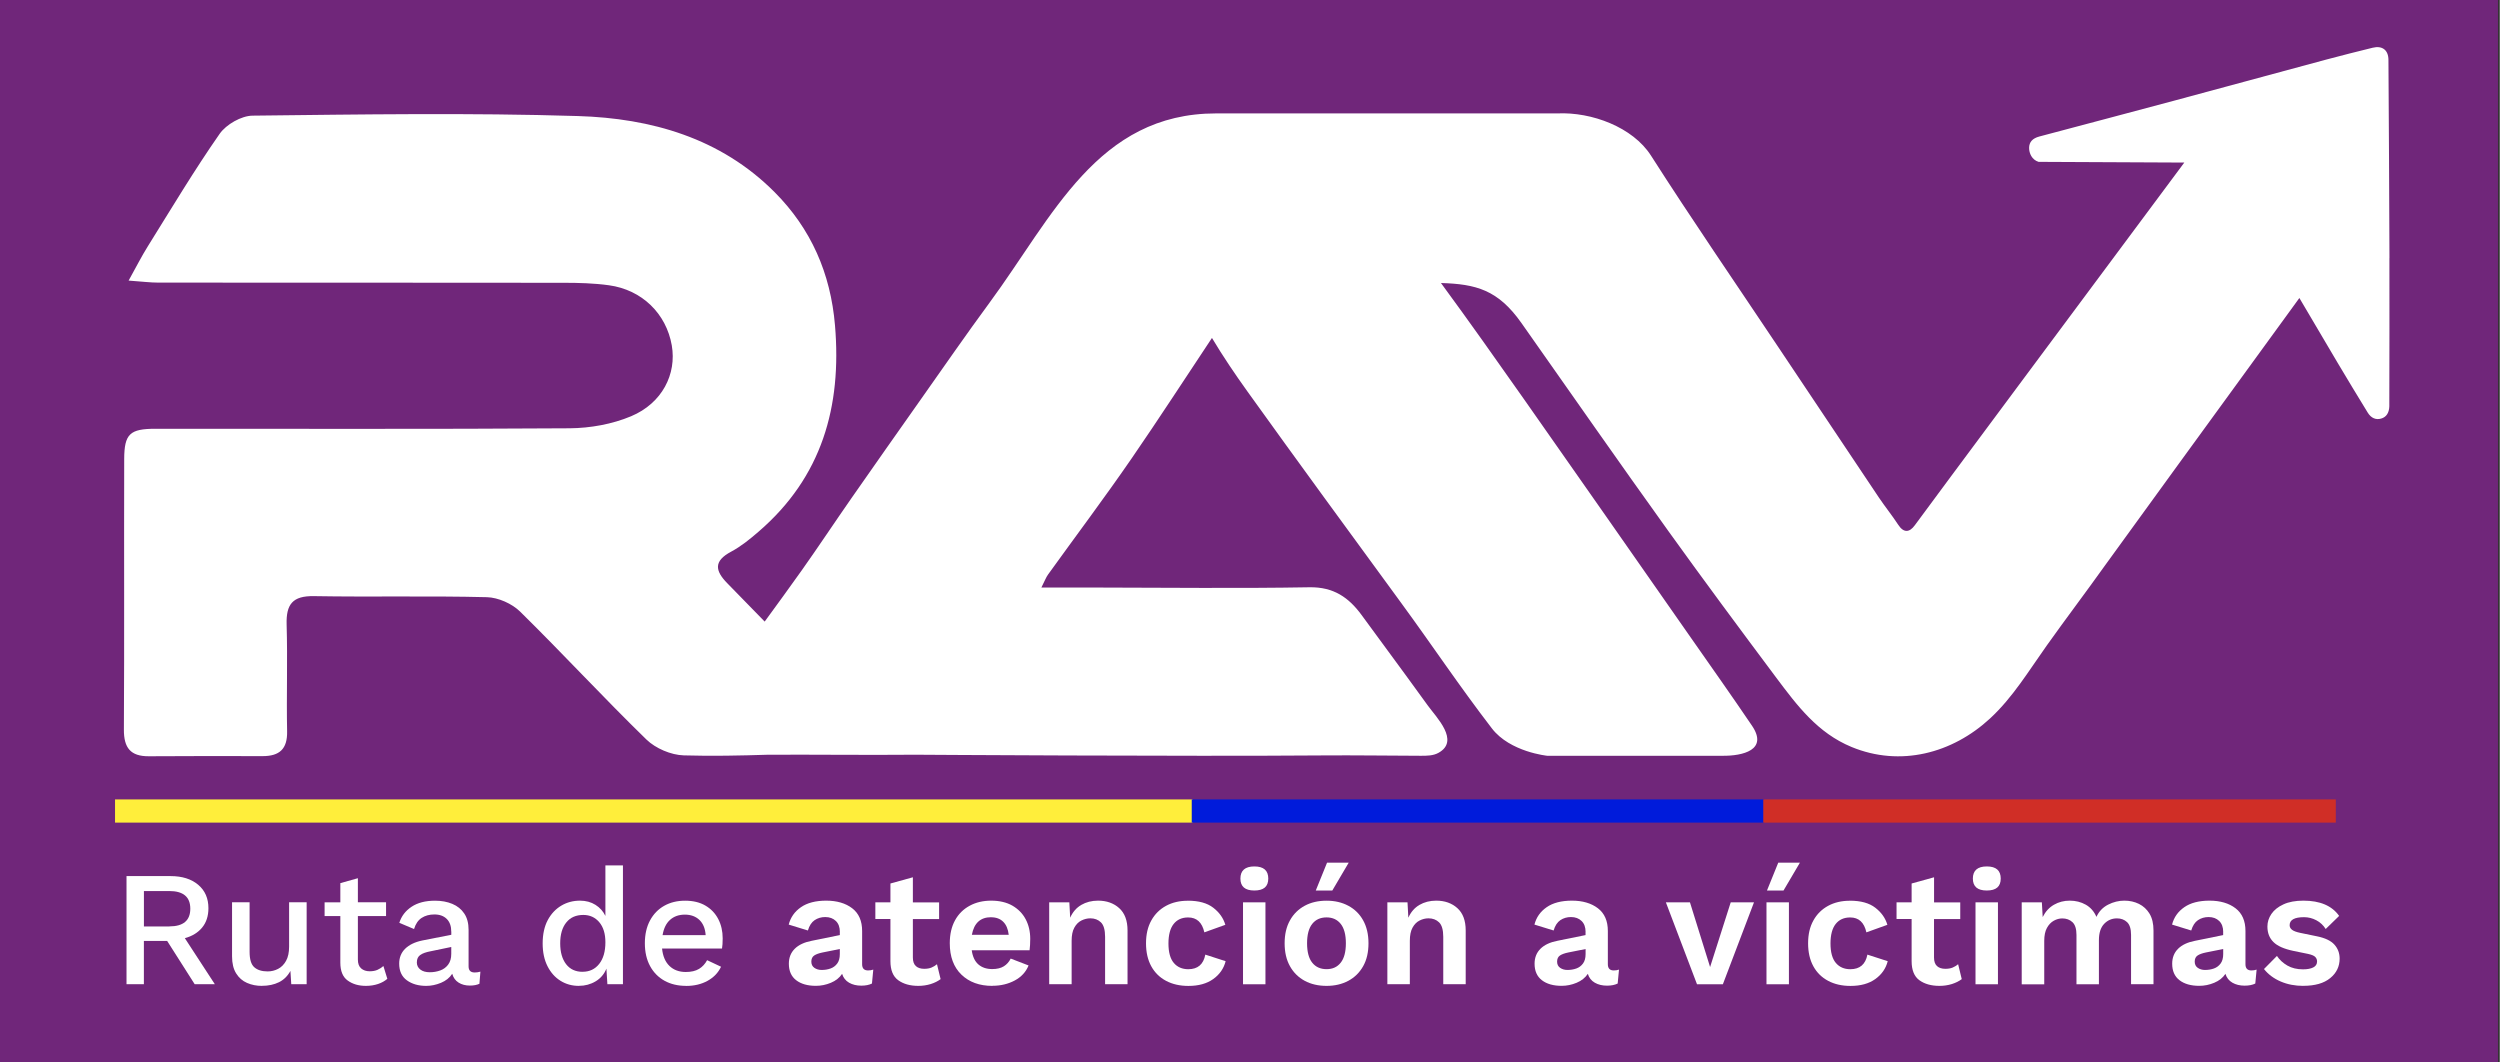 <?xml version="1.0" encoding="UTF-8"?>
<svg id="Capa_1" xmlns="http://www.w3.org/2000/svg" width="20cm" height="8.5cm" viewBox="0 0 566.93 240.99">
  <rect x="0" y="0" width="566.93" height="240.99" fill="#333333" stroke="none"/>
  <defs>
    <style>
      .cls-1 {
        fill: #ffee3b;
      }

      .cls-2 {
        fill: #70267a;
      }

      .cls-3 {
        fill: #fff;
      }

      .cls-4 {
        fill: #d02e26;
      }

      .cls-5 {
        fill: #001bdb;
      }
    </style>
  </defs>
  <rect class="cls-2" x="-1.08" y="-.19" width="567.6" height="242.06"/>
  <g>
    <g>
      <rect class="cls-1" x="26.04" y="181.32" width="244.44" height="5.26"/>
      <rect class="cls-5" x="270.25" y="181.32" width="129.86" height="5.26"/>
      <rect class="cls-4" x="399.88" y="181.32" width="129.86" height="5.26"/>
    </g>
    <path class="cls-3" d="M541.91,58.57c-.04-15-.14-30-.23-45-.01-2.24-1.42-3.28-3.59-2.74-3.5.87-6.99,1.73-10.47,2.67-11.54,3.1-23.07,6.25-34.61,9.35-10.16,2.73-20.34,5.4-30.51,8.11-1.57.42-2.3,1.27-2.32,2.55-.02,1.26.65,2.74,2.14,3.2l33.06.16c-17.85,24-58.55,78.7-61.12,82.26-1.2,1.65-2.52,1.82-3.79-.14-1.37-2.1-2.96-4.06-4.36-6.14-7.67-11.43-15.31-22.88-22.95-34.32-9.62-14.4-19.43-28.67-28.75-43.25-4.13-6.45-13.45-9.91-21.21-9.56h-77.41c-26.96,0-37.06,23.46-51.42,42.96-5.33,7.24-10.44,14.64-15.62,21.98-5.25,7.44-10.49,14.89-15.7,22.36-3.77,5.41-7.41,10.91-11.22,16.29-2.78,3.92-5.61,7.79-8.44,11.67-2.82-2.89-5.64-5.79-8.47-8.68-2.85-2.9-3.09-5.06.85-7.17,2.25-1.2,4.29-2.86,6.23-4.54,14.39-12.39,18.89-28.38,17.34-46.77-.99-11.81-5.43-21.95-13.72-30.26-12.24-12.27-27.99-16.73-44.57-17.24-24.59-.76-49.21-.37-73.82-.09-2.55.03-5.97,1.99-7.46,4.12-5.78,8.28-10.97,16.98-16.32,25.56-1.37,2.19-2.54,4.51-4.33,7.73,3.12.22,4.93.46,6.74.46,30.63.02,61.26,0,91.9.04,3.43,0,6.9.09,10.3.56,7.51,1.03,13,6.43,14.26,13.64,1.13,6.49-2.17,13.11-9.23,16.07-4.28,1.8-9.25,2.69-13.92,2.73-31.32.22-62.64.09-93.96.11-5.8,0-7.07,1.15-7.09,6.88-.06,20.45.05,40.9-.07,61.35-.02,4.13,1.49,6.08,5.67,6.05,8.6-.06,17.21-.05,25.81-.03,3.8,0,5.63-1.6,5.54-5.63-.16-8.07.13-16.16-.11-24.23-.13-4.57,1.34-6.51,6.19-6.43,13.07.23,26.16-.09,39.23.24,2.58.07,5.7,1.46,7.55,3.28,9.68,9.52,18.89,19.52,28.62,28.99,2.08,2.03,5.59,3.52,8.49,3.61,6.39.19,12.78.05,19.16-.15,11.33-.05,21.94.1,33.42,0,0,0,61.54.41,92.27.16,7.44-.06,14.89.06,22.33.08,1.37,0,2.81,0,4-.67,4.92-2.72-.49-8.05-2.41-10.71-1.65-2.28-3.3-4.55-4.95-6.81-3.35-4.59-6.73-9.18-10.1-13.76-2.89-3.93-6.31-6.36-11.8-6.27-16.26.29-32.54.08-48.81.06-3.74,0-7.48,0-12,0,.8-1.59,1.07-2.34,1.52-2.96,6.33-8.79,12.84-17.45,18.98-26.37,6.2-9.01,12.14-18.18,18.19-27.28,2.48,4.15,5.2,8.17,8.01,12.09,11.51,16.05,23.18,31.98,34.84,47.92,7.38,10.08,13.03,18.64,20.64,28.55,4.12,5.37,12.57,6.21,12.57,6.21h39.72c4.63.05,10.42-1.32,6.72-6.8-4.58-6.77-9.31-13.44-13.99-20.14-12.56-17.96-25.08-35.94-37.69-53.87-6.23-8.85-12.47-17.7-18.88-26.42,7.94.24,12.94,1.53,18.25,9.07,11.11,15.77,22.13,31.61,33.39,47.28,7.99,11.12,16.15,22.12,24.35,33.09,4.83,6.45,9.44,12.61,17.13,15.79,11.05,4.57,22.85,1.47,31.43-6.47,5.18-4.79,8.78-10.82,12.84-16.52,4.34-6.1,8.86-12.06,13.21-18.16,2.62-3.67,26.51-36.51,44.1-60.68,2.9,4.92,5.79,9.84,8.7,14.74,2.24,3.77,4.51,7.51,6.8,11.25.77,1.26,1.86,1.7,3.04,1.36,1.17-.33,1.81-1.28,1.86-2.77.01-.34,0-.69,0-1.03.01-10.86.06-21.72.02-32.58Z"/>
  </g>
  <g>
    <path class="cls-3" d="M38.64,198.71c2.62,0,4.71.66,6.26,1.97,1.55,1.31,2.32,3.08,2.32,5.31,0,1.78-.48,3.25-1.43,4.4-.95,1.15-2.26,1.95-3.92,2.4l6.8,10.44h-4.57l-6.24-9.81h-5.28v9.81h-3.94v-24.52h10ZM38.35,210.12c3.17,0,4.76-1.34,4.76-4.01s-1.59-4.01-4.76-4.01h-5.76v8.03h5.76Z"/>
    <path class="cls-3" d="M59.34,223.61c-1.21,0-2.33-.22-3.36-.67-1.03-.45-1.85-1.16-2.47-2.16-.62-.99-.93-2.28-.93-3.87v-12.26h3.98v11.26c0,1.68.35,2.84,1.06,3.47s1.71.95,3.03.95c.84,0,1.63-.19,2.38-.58.74-.38,1.34-.99,1.8-1.82.46-.83.69-1.9.69-3.21v-10.07h3.98v18.58h-3.49l-.19-3.01c-.64,1.17-1.51,2.02-2.6,2.56-1.09.54-2.38.82-3.87.82Z"/>
    <path class="cls-3" d="M87.51,204.66v3.12h-6.39v9.88c0,.89.25,1.56.74,1.99.5.43,1.14.65,1.93.65.69,0,1.28-.11,1.76-.32.48-.21.93-.5,1.36-.87l.89,2.9c-.57.5-1.27.89-2.1,1.17s-1.75.43-2.77.43c-1.63,0-3.01-.4-4.12-1.21-1.12-.8-1.67-2.16-1.67-4.07v-10.55h-3.57v-3.12h3.57v-4.35l3.98-1.12v5.46h6.39Z"/>
    <path class="cls-3" d="M102.3,211.31c0-1.24-.34-2.2-1.02-2.88s-1.62-1.02-2.81-1.02c-1.11,0-2.08.26-2.88.78-.8.52-1.38,1.36-1.73,2.53l-3.34-1.41c.47-1.51,1.39-2.72,2.77-3.64,1.38-.92,3.15-1.38,5.33-1.38,1.46,0,2.77.24,3.92.72s2.06,1.21,2.71,2.19c.66.98.98,2.21.98,3.7v8.29c0,.92.46,1.38,1.38,1.38.45,0,.88-.06,1.3-.19l-.22,2.75c-.57.27-1.29.41-2.16.41-.99,0-1.85-.22-2.56-.67-.72-.45-1.2-1.11-1.45-2.01-.59.92-1.45,1.6-2.56,2.06-1.11.46-2.23.69-3.34.69-1.76,0-3.22-.42-4.38-1.26-1.17-.84-1.75-2.11-1.75-3.79,0-1.36.45-2.49,1.36-3.38s2.19-1.51,3.85-1.86l6.61-1.3v-.71ZM94.49,218.26c0,.69.27,1.25.8,1.65.53.41,1.25.61,2.14.61.84,0,1.63-.14,2.38-.41s1.34-.72,1.8-1.34c.46-.62.69-1.42.69-2.42v-1.56l-4.68.97c-1.07.2-1.85.48-2.36.85-.51.37-.76.92-.76,1.63Z"/>
    <path class="cls-3" d="M131.24,223.61c-1.54,0-2.92-.38-4.16-1.15-1.24-.77-2.22-1.87-2.95-3.31-.73-1.44-1.1-3.16-1.1-5.17s.38-3.84,1.15-5.28c.77-1.44,1.8-2.53,3.08-3.29s2.7-1.13,4.24-1.13c1.34,0,2.51.32,3.51.95,1,.63,1.75,1.47,2.25,2.51v-11.45h3.98v26.94h-3.53l-.22-3.53c-.5,1.24-1.31,2.2-2.45,2.88-1.14.68-2.4,1.02-3.79,1.02ZM132.1,220.41c1.56,0,2.81-.59,3.75-1.78.94-1.19,1.41-2.82,1.41-4.91,0-1.93-.46-3.45-1.39-4.55s-2.14-1.65-3.62-1.65c-1.66,0-2.95.57-3.86,1.71-.92,1.14-1.38,2.71-1.38,4.72s.45,3.59,1.34,4.74c.89,1.15,2.14,1.73,3.75,1.73Z"/>
    <path class="cls-3" d="M155.58,223.61c-1.86,0-3.49-.38-4.89-1.15-1.4-.77-2.5-1.88-3.29-3.33s-1.19-3.18-1.19-5.18.39-3.73,1.17-5.18,1.86-2.56,3.23-3.33,2.95-1.15,4.74-1.15,3.34.37,4.61,1.12c1.26.74,2.23,1.76,2.9,3.05.67,1.29,1,2.75,1,4.38,0,.47-.01.9-.04,1.3-.03.4-.06.73-.11,1h-13.6c.17,1.73.74,3.05,1.69,3.96.95.91,2.19,1.36,3.7,1.36,1.24,0,2.24-.24,3.01-.71.77-.47,1.37-1.13,1.82-1.97l3.16,1.49c-.64,1.36-1.67,2.43-3.07,3.2-1.4.77-3.02,1.15-4.85,1.15ZM155.28,207.45c-1.36,0-2.48.4-3.36,1.19-.88.79-1.44,1.95-1.69,3.46h9.77c-.1-1.49-.57-2.63-1.41-3.44-.84-.8-1.95-1.21-3.31-1.21Z"/>
    <path class="cls-3" d="M190.44,211.38c0-1.07-.3-1.9-.91-2.49-.61-.59-1.41-.89-2.4-.89-.92,0-1.72.24-2.42.71-.69.47-1.2,1.25-1.52,2.34l-4.35-1.34c.42-1.64,1.34-2.95,2.77-3.94,1.42-.99,3.34-1.49,5.74-1.49s4.39.58,5.89,1.73c1.5,1.15,2.25,2.87,2.25,5.15v7.54c0,.94.45,1.41,1.34,1.41.42,0,.82-.06,1.19-.19l-.3,3.16c-.64.32-1.45.48-2.42.48-1.06,0-1.99-.22-2.77-.67-.78-.45-1.31-1.12-1.58-2.01-.59.89-1.44,1.57-2.55,2.03-1.1.46-2.24.69-3.4.69-1.88,0-3.38-.43-4.48-1.28s-1.65-2.1-1.65-3.73c0-1.39.45-2.52,1.34-3.4.89-.88,2.17-1.48,3.83-1.8l6.39-1.3v-.71ZM183.97,218.11c0,.62.23,1.09.69,1.41.46.32,1.01.48,1.65.48.72,0,1.39-.11,2.01-.33s1.13-.6,1.52-1.13c.4-.53.59-1.25.59-2.14v-1.15l-3.9.78c-.84.17-1.48.4-1.91.69-.43.29-.65.75-.65,1.39Z"/>
    <path class="cls-3" d="M212.95,204.66v3.79h-5.95v8.73c0,.89.23,1.54.69,1.95.46.41,1.08.61,1.88.61.64,0,1.19-.09,1.65-.28.46-.19.87-.44,1.25-.76l.82,3.38c-.62.47-1.37.84-2.25,1.12-.88.27-1.82.41-2.81.41-1.86,0-3.38-.43-4.55-1.28-1.18-.85-1.77-2.3-1.77-4.33v-9.55h-3.42v-3.79h3.42v-4.27l5.09-1.41v5.69h5.95Z"/>
    <path class="cls-3" d="M225.03,223.61c-2.92,0-5.26-.85-7.02-2.55-1.76-1.7-2.64-4.07-2.64-7.12,0-2.03.4-3.76,1.19-5.2.79-1.44,1.9-2.54,3.33-3.31,1.42-.77,3.05-1.15,4.89-1.15s3.48.38,4.79,1.13c1.31.76,2.32,1.78,3.01,3.08.69,1.3,1.04,2.78,1.04,4.44,0,.5-.01.97-.04,1.41-.02.45-.06.84-.11,1.19h-13.12c.2,1.44.7,2.51,1.5,3.21s1.85,1.06,3.14,1.06c1.09,0,1.97-.21,2.64-.63.67-.42,1.19-1,1.56-1.75l4.05,1.56c-.59,1.46-1.63,2.6-3.12,3.4s-3.18,1.21-5.09,1.21ZM224.73,208.04c-2.4,0-3.85,1.33-4.35,3.98h8.36c-.15-1.29-.56-2.27-1.25-2.95-.68-.68-1.6-1.02-2.77-1.02Z"/>
    <path class="cls-3" d="M237.92,223.24v-18.58h4.57l.19,3.49c.57-1.29,1.41-2.25,2.51-2.9,1.1-.64,2.37-.97,3.81-.97,1.93,0,3.53.56,4.79,1.69,1.26,1.13,1.9,2.82,1.9,5.07v12.19h-5.09v-10.74c0-1.58-.32-2.68-.95-3.29-.63-.61-1.43-.91-2.4-.91-.69,0-1.37.17-2.03.5-.66.33-1.19.87-1.6,1.62-.41.74-.61,1.73-.61,2.97v9.85h-5.09Z"/>
    <path class="cls-3" d="M269.36,204.29c2.48,0,4.4.53,5.78,1.6,1.38,1.07,2.29,2.35,2.73,3.87l-4.76,1.71c-.5-2.25-1.72-3.38-3.68-3.38-1.41,0-2.51.5-3.29,1.49-.78.99-1.17,2.47-1.17,4.42s.4,3.45,1.21,4.4c.8.95,1.9,1.43,3.29,1.43,2.15,0,3.44-1.1,3.86-3.31l4.61,1.49c-.42,1.66-1.36,3.01-2.81,4.05-1.45,1.04-3.33,1.56-5.63,1.56-1.93,0-3.62-.38-5.07-1.15-1.45-.77-2.57-1.87-3.36-3.31-.79-1.44-1.19-3.17-1.19-5.2s.4-3.76,1.21-5.2c.8-1.44,1.92-2.54,3.34-3.31,1.42-.77,3.07-1.15,4.92-1.15Z"/>
    <path class="cls-3" d="M284.45,201.98c-2.11,0-3.16-.9-3.16-2.71s1.05-2.75,3.16-2.75,3.16.92,3.16,2.75-1.05,2.71-3.16,2.71ZM286.97,204.66v18.58h-5.09v-18.58h5.09Z"/>
    <path class="cls-3" d="M300.83,204.29c1.86,0,3.5.38,4.94,1.15,1.44.77,2.56,1.87,3.36,3.31.8,1.44,1.21,3.17,1.21,5.2s-.4,3.77-1.21,5.2c-.81,1.44-1.93,2.54-3.36,3.31-1.44.77-3.08,1.15-4.94,1.15s-3.54-.38-4.96-1.15c-1.42-.77-2.54-1.87-3.34-3.31-.81-1.44-1.21-3.17-1.21-5.2s.4-3.76,1.21-5.2c.8-1.44,1.92-2.54,3.34-3.31s3.08-1.15,4.96-1.15ZM300.83,208.08c-1.39,0-2.47.49-3.25,1.47-.78.98-1.17,2.45-1.17,4.4s.39,3.43,1.17,4.4c.78.98,1.86,1.47,3.25,1.47s2.43-.49,3.21-1.47c.78-.98,1.17-2.45,1.17-4.4s-.39-3.42-1.17-4.4c-.78-.98-1.85-1.47-3.21-1.47ZM300.94,195.67h4.91l-3.72,6.32h-3.75l2.56-6.32Z"/>
    <path class="cls-3" d="M314.62,223.24v-18.58h4.57l.19,3.49c.57-1.29,1.41-2.25,2.51-2.9,1.1-.64,2.37-.97,3.81-.97,1.93,0,3.53.56,4.79,1.69,1.26,1.13,1.9,2.82,1.9,5.07v12.19h-5.09v-10.74c0-1.58-.32-2.68-.95-3.29-.63-.61-1.43-.91-2.4-.91-.69,0-1.37.17-2.02.5-.66.33-1.19.87-1.6,1.62-.41.74-.61,1.73-.61,2.97v9.85h-5.09Z"/>
    <path class="cls-3" d="M359.58,211.38c0-1.07-.3-1.9-.91-2.49-.61-.59-1.41-.89-2.4-.89-.92,0-1.72.24-2.42.71-.69.47-1.2,1.25-1.52,2.34l-4.35-1.34c.42-1.64,1.34-2.95,2.77-3.94,1.42-.99,3.34-1.49,5.74-1.49s4.39.58,5.89,1.73c1.5,1.15,2.25,2.87,2.25,5.15v7.54c0,.94.45,1.41,1.34,1.41.42,0,.82-.06,1.19-.19l-.3,3.16c-.64.32-1.45.48-2.42.48-1.07,0-1.99-.22-2.77-.67-.78-.45-1.31-1.12-1.58-2.01-.59.89-1.44,1.57-2.55,2.03-1.1.46-2.24.69-3.4.69-1.88,0-3.38-.43-4.48-1.28-1.1-.85-1.65-2.1-1.65-3.73,0-1.39.45-2.52,1.34-3.4.89-.88,2.17-1.48,3.83-1.8l6.39-1.3v-.71ZM353.12,218.11c0,.62.23,1.09.69,1.41.46.32,1.01.48,1.65.48.72,0,1.39-.11,2.01-.33s1.13-.6,1.52-1.13c.4-.53.59-1.25.59-2.14v-1.15l-3.9.78c-.84.17-1.48.4-1.91.69-.43.29-.65.75-.65,1.39Z"/>
    <path class="cls-3" d="M392.5,204.66h5.28l-7.06,18.58h-5.87l-7.06-18.58h5.46l4.57,14.68,4.68-14.68Z"/>
    <path class="cls-3" d="M405.7,204.66v18.58h-5.09v-18.58h5.09ZM403.28,195.67h4.91l-3.72,6.32h-3.75l2.56-6.32Z"/>
    <path class="cls-3" d="M419.52,204.29c2.48,0,4.4.53,5.78,1.6,1.38,1.07,2.29,2.35,2.73,3.87l-4.76,1.71c-.5-2.25-1.72-3.38-3.68-3.38-1.41,0-2.51.5-3.29,1.49-.78.99-1.17,2.47-1.17,4.42s.4,3.45,1.21,4.4c.8.95,1.9,1.43,3.29,1.43,2.16,0,3.44-1.1,3.87-3.31l4.61,1.49c-.42,1.66-1.36,3.01-2.81,4.05-1.45,1.04-3.33,1.56-5.63,1.56-1.93,0-3.62-.38-5.07-1.15-1.45-.77-2.57-1.87-3.36-3.31-.79-1.44-1.19-3.17-1.19-5.2s.4-3.76,1.21-5.2c.8-1.44,1.92-2.54,3.34-3.31s3.07-1.15,4.92-1.15Z"/>
    <path class="cls-3" d="M444.56,204.66v3.79h-5.95v8.73c0,.89.23,1.54.69,1.95.46.41,1.08.61,1.88.61.64,0,1.2-.09,1.65-.28s.87-.44,1.25-.76l.82,3.38c-.62.47-1.37.84-2.25,1.12-.88.27-1.81.41-2.81.41-1.86,0-3.38-.43-4.55-1.28s-1.76-2.3-1.76-4.33v-9.55h-3.42v-3.79h3.42v-4.27l5.09-1.41v5.69h5.95Z"/>
    <path class="cls-3" d="M450.58,201.98c-2.11,0-3.16-.9-3.16-2.71s1.05-2.75,3.16-2.75,3.16.92,3.16,2.75-1.05,2.71-3.16,2.71ZM453.11,204.66v18.58h-5.09v-18.58h5.09Z"/>
    <path class="cls-3" d="M458.5,223.24v-18.58h4.57l.19,3.34c.62-1.24,1.47-2.17,2.55-2.79,1.08-.62,2.27-.93,3.59-.93s2.54.3,3.62.91c1.08.61,1.89,1.53,2.43,2.77.57-1.24,1.45-2.16,2.64-2.77,1.19-.61,2.42-.91,3.68-.91s2.32.25,3.33.74c1,.5,1.8,1.24,2.4,2.23.59.99.89,2.25.89,3.79v12.19h-5.09v-11.18c0-1.36-.3-2.33-.91-2.9-.61-.57-1.37-.85-2.29-.85-1.14,0-2.11.42-2.9,1.24-.79.83-1.19,2.06-1.19,3.7v10h-5.09v-11.18c0-1.36-.3-2.33-.91-2.9-.61-.57-1.38-.85-2.32-.85-.64,0-1.28.17-1.91.52-.63.35-1.15.89-1.56,1.64-.41.74-.61,1.72-.61,2.94v9.85h-5.09Z"/>
    <path class="cls-3" d="M504.2,211.38c0-1.07-.3-1.9-.91-2.49-.61-.59-1.41-.89-2.4-.89-.92,0-1.72.24-2.42.71-.69.47-1.2,1.25-1.52,2.34l-4.35-1.34c.42-1.64,1.34-2.95,2.77-3.94,1.42-.99,3.34-1.49,5.74-1.49s4.39.58,5.89,1.73c1.5,1.15,2.25,2.87,2.25,5.15v7.54c0,.94.45,1.41,1.34,1.41.42,0,.82-.06,1.19-.19l-.3,3.16c-.64.32-1.45.48-2.42.48-1.07,0-1.99-.22-2.77-.67-.78-.45-1.31-1.12-1.58-2.01-.59.89-1.44,1.57-2.55,2.03-1.1.46-2.24.69-3.4.69-1.88,0-3.38-.43-4.48-1.28-1.1-.85-1.65-2.1-1.65-3.73,0-1.39.45-2.52,1.34-3.4.89-.88,2.17-1.48,3.83-1.8l6.39-1.3v-.71ZM497.74,218.11c0,.62.23,1.09.69,1.41.46.32,1.01.48,1.65.48.72,0,1.39-.11,2.01-.33s1.13-.6,1.52-1.13c.4-.53.59-1.25.59-2.14v-1.15l-3.9.78c-.84.17-1.48.4-1.91.69-.43.29-.65.75-.65,1.39Z"/>
    <path class="cls-3" d="M522.37,223.61c-1.88,0-3.6-.33-5.15-1-1.55-.67-2.81-1.61-3.77-2.82l2.94-2.97c.59.89,1.39,1.62,2.38,2.19.99.57,2.17.85,3.53.85.97,0,1.74-.14,2.32-.43s.87-.74.87-1.36c0-.4-.14-.74-.41-1.02-.27-.29-.82-.51-1.63-.69l-3.27-.67c-2.16-.45-3.69-1.12-4.59-2.03-.91-.9-1.36-2.07-1.36-3.51,0-1.02.3-1.97.91-2.86.61-.89,1.52-1.62,2.73-2.17,1.21-.56,2.72-.84,4.53-.84,3.76,0,6.47,1.15,8.1,3.46l-3.05,2.97c-.55-.87-1.26-1.53-2.14-1.99-.88-.46-1.8-.69-2.77-.69-2.18,0-3.27.61-3.27,1.82,0,.4.17.74.52,1.02.35.29.98.53,1.9.72l3.79.78c1.83.37,3.15,1,3.94,1.88s1.19,1.94,1.19,3.18c0,1.78-.71,3.26-2.14,4.42-1.42,1.17-3.46,1.75-6.11,1.75Z"/>
  </g>
</svg>